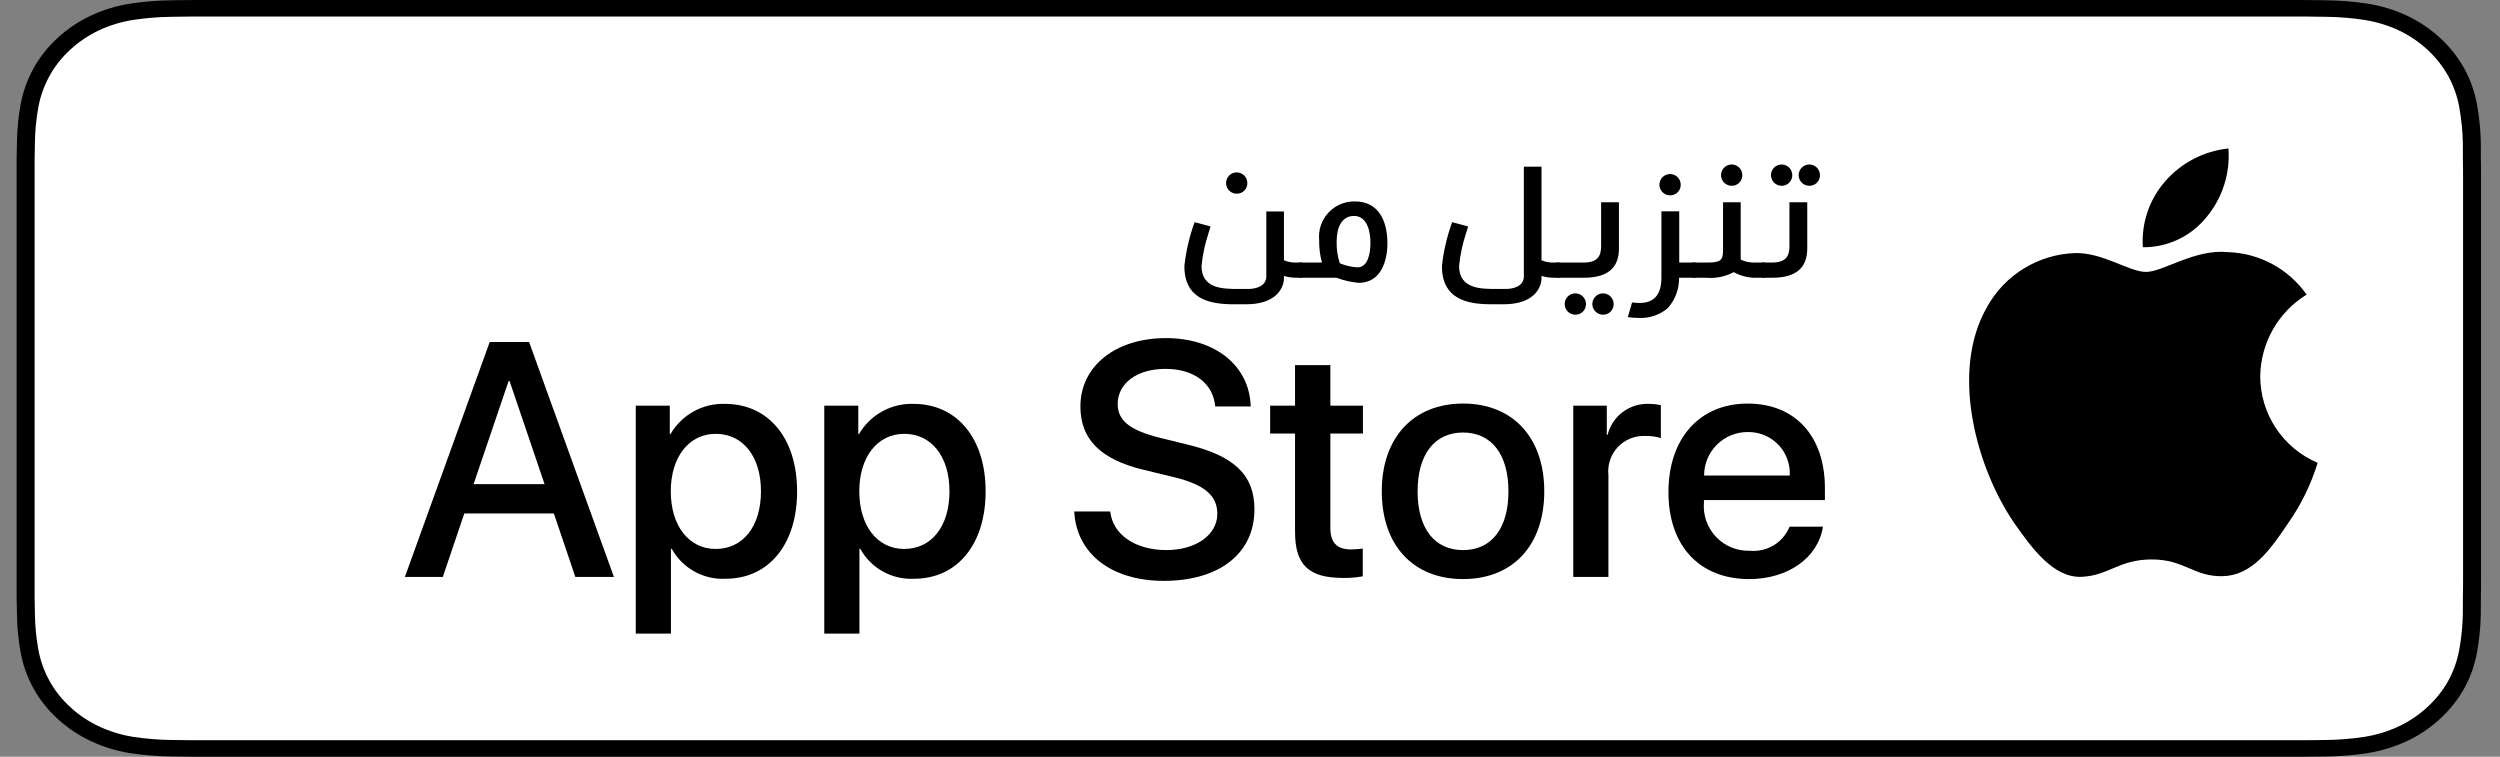 <svg width="185" height="56" viewBox="0 0 185 56" fill="none" xmlns="http://www.w3.org/2000/svg">
<rect x="0" y="0" width="185" height="56" fill="#808080" stroke="none"/>
<g clip-path="url(#clip0_1242_3518)">
<path d="M169.076 0H15.761C15.202 0 14.65 0 14.093 0.003C13.626 0.006 13.164 0.014 12.692 0.021C11.669 0.032 10.648 0.115 9.639 0.268C8.63 0.425 7.654 0.721 6.742 1.146C5.831 1.574 4.998 2.131 4.275 2.796C3.547 3.459 2.941 4.225 2.479 5.066C2.016 5.904 1.695 6.803 1.527 7.73C1.357 8.657 1.266 9.594 1.254 10.533C1.239 10.962 1.238 11.393 1.23 11.822V44.182C1.238 44.616 1.239 45.038 1.254 45.472C1.266 46.412 1.357 47.349 1.527 48.275C1.694 49.203 2.015 50.102 2.479 50.941C2.941 51.778 3.547 52.542 4.275 53.201C4.996 53.869 5.828 54.426 6.742 54.851C7.654 55.277 8.63 55.575 9.639 55.734C10.648 55.887 11.669 55.969 12.693 55.982C13.164 55.991 13.626 55.997 14.093 55.997C14.65 55.999 15.203 55.999 15.761 55.999H169.076C169.623 55.999 170.18 55.999 170.728 55.997C171.192 55.997 171.668 55.991 172.133 55.982C173.154 55.97 174.173 55.887 175.181 55.734C176.192 55.574 177.172 55.276 178.089 54.851C179.001 54.426 179.833 53.868 180.553 53.201C181.279 52.539 181.887 51.776 182.354 50.941C182.814 50.102 183.132 49.203 183.298 48.275C183.467 47.349 183.562 46.412 183.58 45.472C183.586 45.038 183.586 44.616 183.586 44.182C183.598 43.673 183.598 43.167 183.598 42.65V13.351C183.598 12.838 183.598 12.329 183.586 11.822C183.586 11.393 183.586 10.962 183.58 10.533C183.562 9.593 183.467 8.657 183.298 7.73C183.132 6.803 182.814 5.905 182.354 5.065C181.413 3.381 179.922 2.011 178.089 1.146C177.172 0.722 176.192 0.426 175.181 0.268C174.173 0.114 173.154 0.031 172.133 0.021C171.668 0.014 171.192 0.006 170.728 0.003C170.18 0 169.623 0 169.076 0V0Z" fill="black"/>
<path d="M14.1 54.774C13.636 54.774 13.182 54.769 12.722 54.76C11.768 54.748 10.815 54.672 9.873 54.531C8.995 54.392 8.144 54.134 7.348 53.764C6.56 53.398 5.841 52.917 5.219 52.341C4.588 51.771 4.063 51.111 3.664 50.386C3.261 49.656 2.982 48.873 2.837 48.066C2.68 47.198 2.595 46.32 2.583 45.441C2.573 45.145 2.561 44.162 2.561 44.162V11.822C2.561 11.822 2.574 10.854 2.583 10.57C2.595 9.691 2.679 8.815 2.835 7.949C2.981 7.139 3.26 6.354 3.663 5.622C4.061 4.897 4.583 4.236 5.211 3.665C5.837 3.088 6.558 2.605 7.348 2.233C8.141 1.865 8.991 1.608 9.867 1.472C10.812 1.33 11.768 1.253 12.726 1.242L14.101 1.225H170.72L172.111 1.243C173.06 1.253 174.007 1.329 174.943 1.47C175.829 1.609 176.687 1.867 177.49 2.237C179.072 2.986 180.359 4.171 181.17 5.625C181.567 6.353 181.842 7.131 181.986 7.934C182.144 8.807 182.233 9.69 182.251 10.576C182.255 10.972 182.255 11.398 182.255 11.822C182.267 12.347 182.267 12.847 182.267 13.351V42.65C182.267 43.159 182.267 43.655 182.255 44.156C182.255 44.611 182.255 45.028 182.249 45.457C182.232 46.327 182.145 47.194 181.989 48.052C181.847 48.865 181.569 49.654 181.166 50.39C180.764 51.107 180.242 51.762 179.618 52.33C178.996 52.909 178.275 53.393 177.486 53.761C176.685 54.134 175.828 54.393 174.943 54.531C174.001 54.672 173.049 54.749 172.095 54.76C171.648 54.769 171.181 54.774 170.727 54.774L169.075 54.777L14.1 54.774Z" fill="white"/>
<path d="M167.257 27.845C167.273 26.63 167.596 25.438 168.195 24.381C168.795 23.325 169.653 22.437 170.688 21.8C170.03 20.861 169.163 20.088 168.154 19.543C167.145 18.997 166.024 18.695 164.878 18.659C162.433 18.402 160.063 20.122 158.817 20.122C157.547 20.122 155.629 18.684 153.564 18.727C152.228 18.77 150.926 19.159 149.784 19.855C148.643 20.55 147.702 21.53 147.052 22.698C144.236 27.573 146.336 34.737 149.034 38.678C150.383 40.607 151.96 42.762 154.024 42.686C156.043 42.602 156.797 41.398 159.235 41.398C161.649 41.398 162.357 42.686 164.462 42.637C166.629 42.602 167.994 40.699 169.297 38.752C170.266 37.377 171.012 35.857 171.507 34.249C170.248 33.717 169.174 32.826 168.418 31.687C167.662 30.548 167.259 29.212 167.257 27.845Z" fill="black"/>
<path d="M163.281 16.068C164.463 14.649 165.045 12.826 164.904 10.986C163.099 11.175 161.431 12.038 160.234 13.402C159.649 14.068 159.2 14.843 158.914 15.683C158.629 16.523 158.511 17.41 158.569 18.296C159.472 18.305 160.365 18.109 161.181 17.723C161.997 17.337 162.715 16.771 163.281 16.068Z" fill="black"/>
<path d="M40.986 37.996H34.359L32.768 42.694H29.961L36.238 25.31H39.154L45.43 42.694H42.576L40.986 37.996ZM35.045 35.827H40.298L37.709 28.201H37.636L35.045 35.827Z" fill="black"/>
<path d="M58.986 36.357C58.986 40.296 56.878 42.827 53.697 42.827C52.891 42.869 52.089 42.683 51.384 42.291C50.679 41.899 50.098 41.316 49.709 40.609H49.649V46.887H47.047V30.019H49.565V32.127H49.613C50.02 31.424 50.611 30.844 51.321 30.45C52.032 30.055 52.836 29.86 53.649 29.887C56.866 29.887 58.986 32.429 58.986 36.357ZM56.312 36.357C56.312 33.791 54.986 32.104 52.963 32.104C50.975 32.104 49.638 33.827 49.638 36.357C49.638 38.911 50.975 40.622 52.963 40.622C54.986 40.622 56.312 38.947 56.312 36.357H56.312Z" fill="black"/>
<path d="M72.936 36.357C72.936 40.296 70.827 42.827 67.646 42.827C66.84 42.869 66.039 42.683 65.333 42.291C64.628 41.899 64.047 41.316 63.658 40.609H63.598V46.887H60.996V30.019H63.514V32.127H63.562C63.97 31.424 64.56 30.844 65.271 30.45C65.981 30.055 66.786 29.86 67.598 29.887C70.815 29.887 72.936 32.429 72.936 36.357ZM70.261 36.357C70.261 33.791 68.935 32.104 66.912 32.104C64.924 32.104 63.587 33.827 63.587 36.357C63.587 38.911 64.924 40.622 66.912 40.622C68.935 40.622 70.261 38.947 70.261 36.357Z" fill="black"/>
<path d="M82.156 37.85C82.348 39.575 84.023 40.706 86.312 40.706C88.505 40.706 90.082 39.574 90.082 38.02C90.082 36.67 89.131 35.863 86.878 35.309L84.625 34.766C81.432 33.995 79.95 32.502 79.95 30.079C79.95 27.08 82.564 25.02 86.275 25.02C89.95 25.02 92.468 27.08 92.553 30.079H89.927C89.769 28.345 88.335 27.297 86.239 27.297C84.143 27.297 82.709 28.357 82.709 29.899C82.709 31.128 83.625 31.851 85.866 32.405L87.781 32.875C91.348 33.719 92.829 35.152 92.829 37.694C92.829 40.947 90.24 42.984 86.119 42.984C82.263 42.984 79.66 40.995 79.492 37.85L82.156 37.85Z" fill="black"/>
<path d="M98.447 27.02V30.019H100.858V32.079H98.447V39.067C98.447 40.153 98.93 40.658 99.989 40.658C100.275 40.653 100.561 40.633 100.845 40.598V42.646C100.369 42.735 99.885 42.776 99.4 42.767C96.834 42.767 95.833 41.803 95.833 39.344V32.079H93.99V30.019H95.833V27.02H98.447Z" fill="black"/>
<path d="M102.252 36.357C102.252 32.369 104.601 29.863 108.263 29.863C111.938 29.863 114.276 32.369 114.276 36.357C114.276 40.356 111.951 42.851 108.263 42.851C104.577 42.851 102.252 40.356 102.252 36.357ZM111.625 36.357C111.625 33.622 110.372 32.007 108.263 32.007C106.155 32.007 104.902 33.634 104.902 36.357C104.902 39.104 106.155 40.706 108.263 40.706C110.372 40.706 111.625 39.104 111.625 36.357Z" fill="black"/>
<path d="M116.422 30.02H118.903V32.177H118.963C119.131 31.503 119.526 30.908 120.081 30.491C120.637 30.074 121.318 29.86 122.012 29.887C122.312 29.886 122.611 29.919 122.904 29.984V32.418C122.525 32.302 122.13 32.249 121.735 32.26C121.357 32.245 120.98 32.312 120.63 32.456C120.28 32.6 119.966 32.818 119.708 33.095C119.451 33.372 119.256 33.701 119.138 34.061C119.02 34.42 118.981 34.801 119.024 35.176V42.695H116.422V30.02Z" fill="black"/>
<path d="M134.898 38.972C134.548 41.273 132.308 42.852 129.441 42.852C125.753 42.852 123.465 40.381 123.465 36.418C123.465 32.442 125.766 29.864 129.331 29.864C132.838 29.864 135.043 32.273 135.043 36.116V37.007H126.091V37.164C126.05 37.631 126.108 38.101 126.263 38.543C126.417 38.985 126.663 39.389 126.986 39.729C127.308 40.069 127.699 40.336 128.133 40.513C128.567 40.689 129.033 40.772 129.501 40.755C130.116 40.812 130.733 40.67 131.26 40.349C131.787 40.027 132.197 39.544 132.428 38.972H134.898ZM126.103 35.189H132.44C132.463 34.789 132.406 34.389 132.273 34.011C132.141 33.633 131.936 33.285 131.669 32.987C131.402 32.689 131.079 32.446 130.718 32.273C130.357 32.099 129.966 31.998 129.566 31.976C129.488 31.972 129.41 31.97 129.331 31.972C128.91 31.969 128.492 32.05 128.102 32.209C127.712 32.368 127.357 32.602 127.057 32.898C126.757 33.194 126.519 33.547 126.355 33.935C126.192 34.323 126.106 34.74 126.104 35.161C126.103 35.171 126.103 35.18 126.103 35.189Z" fill="black"/>
<path d="M92.218 22.517H91.304C89.523 22.517 87.644 22.151 87.644 19.687C87.764 18.578 88.018 17.489 88.4 16.442L89.584 16.759L89.413 17.308C89.16 18.08 88.992 18.878 88.913 19.687C88.913 21.382 90.535 21.382 91.633 21.382H92.401C92.95 21.382 93.707 21.162 93.707 20.467V15.649H95.012V19.26C95.293 19.379 95.597 19.437 95.902 19.43H96.353V20.553H95.902C95.601 20.551 95.301 20.506 95.012 20.419V20.59C95.012 21.223 94.524 22.517 92.218 22.517ZM91.475 14.332C91.321 14.324 91.174 14.271 91.05 14.18C90.926 14.089 90.832 13.963 90.778 13.819C90.725 13.675 90.715 13.519 90.749 13.369C90.784 13.219 90.861 13.083 90.972 12.977C91.083 12.87 91.223 12.799 91.374 12.771C91.525 12.743 91.681 12.761 91.823 12.82C91.964 12.88 92.085 12.98 92.171 13.108C92.256 13.236 92.302 13.385 92.304 13.539C92.309 13.744 92.233 13.943 92.092 14.092C91.951 14.241 91.757 14.328 91.551 14.334C91.526 14.335 91.5 14.334 91.475 14.332V14.332Z" fill="black"/>
<path d="M97.827 19.43C97.677 18.895 97.606 18.34 97.619 17.783C97.581 17.416 97.621 17.044 97.737 16.693C97.853 16.342 98.043 16.019 98.293 15.747C98.543 15.475 98.849 15.259 99.189 15.114C99.529 14.969 99.896 14.897 100.266 14.905C101.998 14.905 102.669 16.32 102.669 18.003C102.669 19.248 102.23 20.931 100.534 20.931C99.975 20.877 99.426 20.75 98.9 20.553H96.131V19.43L97.827 19.43ZM99.144 19.479C99.558 19.655 100 19.758 100.449 19.784C101.205 19.784 101.413 18.82 101.413 17.967C101.413 17.15 101.181 15.979 100.193 15.979C99.303 15.979 98.912 16.808 98.912 17.857C98.896 18.407 98.974 18.956 99.144 19.479V19.479Z" fill="black"/>
<path d="M111.278 22.516H110.363C108.582 22.516 106.703 22.151 106.703 19.686C106.823 18.578 107.077 17.489 107.459 16.442L108.643 16.759L108.472 17.308C108.219 18.08 108.051 18.878 107.972 19.686C107.972 21.382 109.595 21.382 110.692 21.382H111.461C112.009 21.382 112.765 21.162 112.765 20.467V12.331H114.071V19.26C114.352 19.379 114.655 19.437 114.961 19.43H115.412V20.552H114.961C114.659 20.55 114.36 20.505 114.071 20.419V20.589C114.071 21.223 113.583 22.516 111.278 22.516Z" fill="black"/>
<path d="M119.801 14.966V18.394C119.801 19.845 118.934 20.553 117.214 20.553H115.189V19.43H117.166C118.203 19.43 118.483 18.979 118.483 18.211V14.966H119.801ZM116.532 23.285C116.379 23.276 116.231 23.224 116.107 23.132C115.983 23.041 115.889 22.916 115.836 22.772C115.783 22.628 115.773 22.471 115.807 22.321C115.842 22.172 115.919 22.035 116.03 21.929C116.141 21.823 116.281 21.752 116.432 21.724C116.583 21.696 116.739 21.713 116.881 21.773C117.022 21.833 117.143 21.933 117.229 22.061C117.314 22.188 117.361 22.338 117.362 22.492C117.365 22.6 117.345 22.707 117.304 22.808C117.263 22.907 117.201 22.998 117.123 23.073C117.045 23.147 116.952 23.205 116.85 23.241C116.748 23.278 116.64 23.293 116.532 23.285H116.532ZM118.581 23.285C118.428 23.277 118.28 23.224 118.156 23.133C118.032 23.042 117.938 22.917 117.884 22.773C117.831 22.628 117.821 22.472 117.855 22.322C117.889 22.172 117.967 22.036 118.078 21.93C118.189 21.823 118.329 21.752 118.48 21.724C118.631 21.696 118.787 21.713 118.929 21.773C119.07 21.833 119.191 21.933 119.277 22.061C119.362 22.188 119.409 22.338 119.41 22.492C119.415 22.697 119.339 22.896 119.198 23.045C119.057 23.194 118.862 23.281 118.657 23.287C118.632 23.287 118.607 23.287 118.581 23.285H118.581Z" fill="black"/>
<path d="M120.774 22.383C120.96 22.405 121.147 22.418 121.335 22.419C122.409 22.419 122.945 21.797 122.945 20.54V15.637H124.263V19.43H125.47V20.553H124.251C124.265 21.384 123.965 22.19 123.409 22.809C122.816 23.305 122.059 23.562 121.287 23.529C121.009 23.524 120.732 23.504 120.457 23.468L120.774 22.383ZM123.543 14.454C123.389 14.445 123.242 14.392 123.118 14.301C122.994 14.21 122.9 14.085 122.847 13.941C122.793 13.796 122.783 13.64 122.818 13.49C122.852 13.341 122.93 13.204 123.041 13.098C123.152 12.992 123.292 12.921 123.443 12.893C123.594 12.865 123.75 12.882 123.892 12.942C124.033 13.002 124.154 13.102 124.24 13.229C124.325 13.357 124.371 13.507 124.373 13.661C124.376 13.769 124.356 13.876 124.315 13.976C124.274 14.076 124.212 14.167 124.134 14.242C124.056 14.316 123.963 14.374 123.861 14.41C123.759 14.447 123.651 14.462 123.543 14.454Z" fill="black"/>
<path d="M129.798 20.553C129.272 20.536 128.758 20.394 128.298 20.138C127.667 20.476 126.95 20.62 126.236 20.553H125.248V19.43H126.31C127.31 19.43 127.505 19.272 127.505 18.54V14.966H128.811V19.211C129.119 19.359 129.456 19.434 129.798 19.43H130.616V20.553L129.798 20.553ZM128.103 13.746C127.949 13.738 127.802 13.685 127.678 13.594C127.554 13.503 127.46 13.377 127.407 13.233C127.353 13.089 127.343 12.932 127.378 12.783C127.412 12.633 127.49 12.497 127.601 12.39C127.712 12.284 127.852 12.213 128.003 12.185C128.154 12.158 128.31 12.175 128.452 12.235C128.593 12.294 128.714 12.394 128.8 12.522C128.885 12.65 128.931 12.8 128.932 12.953C128.936 13.061 128.916 13.169 128.875 13.269C128.834 13.369 128.772 13.459 128.694 13.534C128.615 13.609 128.522 13.666 128.421 13.703C128.319 13.739 128.211 13.754 128.103 13.746Z" fill="black"/>
<path d="M133.737 14.966V18.394C133.737 19.845 132.872 20.553 131.152 20.553H130.395V19.43H131.103C132.139 19.43 132.419 18.979 132.419 18.211V14.966H133.737ZM131.797 13.746C131.644 13.738 131.496 13.685 131.372 13.594C131.249 13.503 131.154 13.377 131.101 13.233C131.048 13.089 131.038 12.932 131.072 12.783C131.107 12.633 131.185 12.497 131.296 12.39C131.407 12.284 131.546 12.213 131.698 12.185C131.849 12.158 132.005 12.175 132.146 12.235C132.288 12.294 132.409 12.394 132.494 12.522C132.58 12.65 132.626 12.8 132.627 12.953C132.63 13.061 132.61 13.169 132.569 13.269C132.528 13.369 132.466 13.459 132.388 13.534C132.31 13.609 132.217 13.666 132.115 13.703C132.013 13.739 131.905 13.754 131.797 13.746ZM133.847 13.746C133.693 13.738 133.546 13.685 133.422 13.594C133.298 13.503 133.204 13.377 133.15 13.233C133.097 13.089 133.087 12.932 133.122 12.783C133.156 12.633 133.234 12.497 133.345 12.39C133.456 12.284 133.596 12.213 133.747 12.185C133.898 12.158 134.054 12.175 134.196 12.235C134.337 12.294 134.458 12.394 134.544 12.522C134.629 12.65 134.675 12.8 134.676 12.953C134.679 13.061 134.66 13.169 134.619 13.269C134.578 13.369 134.516 13.459 134.438 13.534C134.359 13.609 134.266 13.666 134.165 13.703C134.063 13.739 133.954 13.754 133.847 13.746Z" fill="black"/>
</g>
<defs>
<clipPath id="clip0_1242_3518">
<rect width="184" height="56" fill="white" transform="translate(0.73)"/>
</clipPath>
</defs>
</svg>

